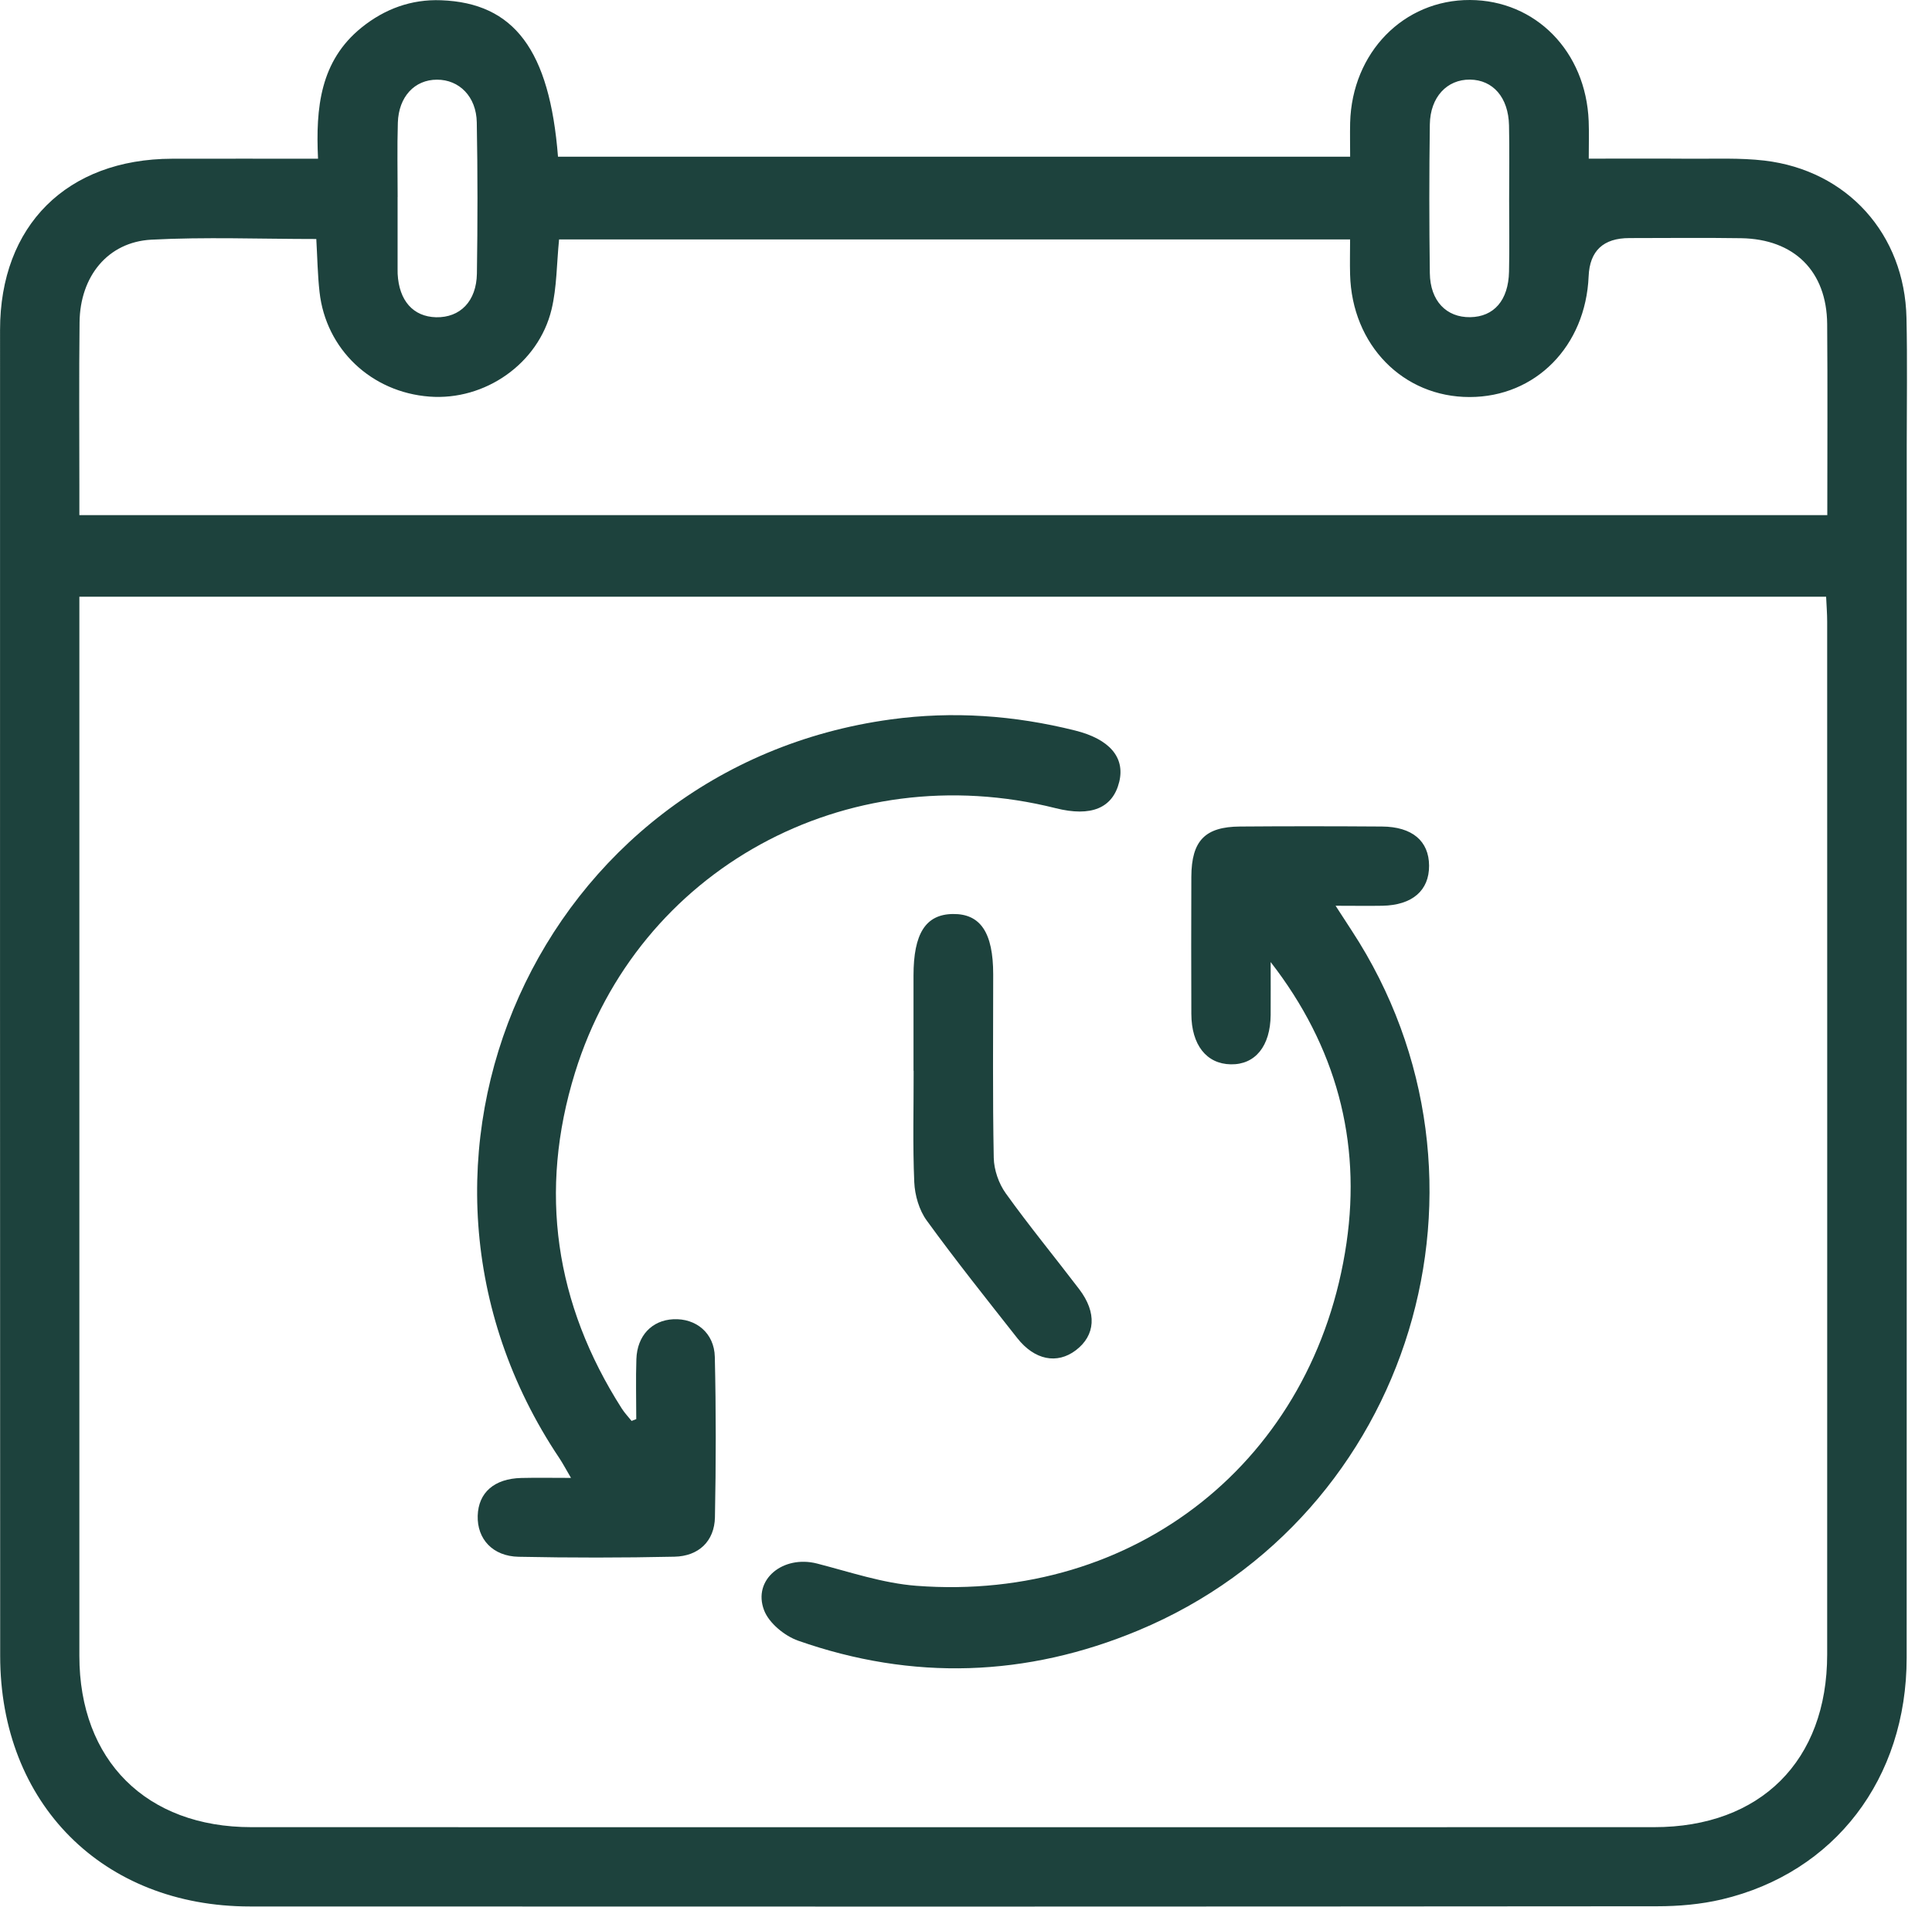 <svg width="77" height="76" viewBox="0 0 77 76" fill="none" xmlns="http://www.w3.org/2000/svg">
<g clip-path="url(#clip0_1_1074)">
<path d="M12.675 6.324C12.579 4.288 12.762 2.432 14.407 1.1C15.333 0.354 16.393 -0.035 17.578 0.01C20.493 0.116 21.905 1.999 22.239 6.247H53.81C53.81 5.794 53.8 5.341 53.81 4.89C53.884 2.093 55.943 -0.01 58.586 -2.6169e-05C61.204 0.01 63.208 2.053 63.317 4.828C63.335 5.286 63.32 5.744 63.32 6.324C64.722 6.324 66.042 6.317 67.36 6.327C68.348 6.334 69.344 6.287 70.323 6.401C73.627 6.792 75.911 9.336 75.983 12.673C76.02 14.372 75.993 16.071 75.993 17.773C75.993 33.877 75.998 49.978 75.99 66.082C75.988 70.9 73.122 74.65 68.618 75.713C67.786 75.908 66.907 75.985 66.049 75.985C47.355 76 28.658 76.002 9.963 75.993C4.095 75.993 0.007 71.885 0.007 66.002C1.14733e-05 48.388 1.14735e-05 30.77 0.002 13.153C0.002 8.987 2.668 6.339 6.857 6.327C8.764 6.322 10.671 6.327 12.675 6.327V6.324ZM3.163 23.788C3.163 24.184 3.163 24.459 3.163 24.736C3.163 38.492 3.161 52.247 3.163 66.002C3.163 70.174 5.834 72.832 10.017 72.832C28.653 72.837 47.29 72.834 65.926 72.832C70.166 72.832 72.822 70.184 72.822 65.95C72.827 52.225 72.822 38.502 72.822 24.776C72.822 24.449 72.795 24.122 72.78 23.785H3.163V23.788ZM72.827 20.533C72.827 17.919 72.842 15.42 72.822 12.918C72.805 10.812 71.511 9.529 69.391 9.495C67.907 9.472 66.424 9.49 64.94 9.49C63.899 9.49 63.358 9.998 63.315 11.013C63.198 13.797 61.204 15.824 58.576 15.826C55.916 15.831 53.88 13.748 53.808 10.941C53.795 10.488 53.808 10.037 53.808 9.544H22.282C22.185 10.51 22.195 11.449 21.982 12.334C21.462 14.498 19.326 15.977 17.117 15.809C14.801 15.635 12.988 13.924 12.735 11.637C12.658 10.946 12.648 10.25 12.606 9.527C10.342 9.527 8.179 9.44 6.027 9.554C4.295 9.648 3.191 11.018 3.171 12.844C3.146 15.006 3.163 17.171 3.163 19.336C3.163 19.725 3.163 20.116 3.163 20.533H72.827ZM15.851 7.855C15.851 7.855 15.848 7.855 15.846 7.855C15.846 8.814 15.846 9.77 15.846 10.728C15.846 10.79 15.846 10.852 15.848 10.914C15.903 11.987 16.468 12.623 17.382 12.646C18.335 12.665 18.989 12.014 19.007 10.904C19.037 8.895 19.039 6.886 19.002 4.88C18.985 3.849 18.301 3.173 17.416 3.176C16.527 3.176 15.888 3.852 15.856 4.892C15.826 5.881 15.848 6.869 15.848 7.857L15.851 7.855ZM60.147 7.961C60.147 6.973 60.164 5.985 60.142 4.996C60.117 3.884 59.505 3.186 58.589 3.173C57.672 3.163 57.003 3.867 56.986 4.957C56.959 6.933 56.959 8.913 56.986 10.889C57.001 11.997 57.647 12.658 58.596 12.643C59.54 12.628 60.117 11.972 60.142 10.832C60.164 9.874 60.147 8.918 60.147 7.959V7.961Z" fill="#1D423D"/>
<path d="M53.233 36.109C53.51 36.537 53.689 36.815 53.87 37.09C60.357 46.998 56.272 60.441 45.371 64.989C40.912 66.85 36.369 67.001 31.808 65.398C31.268 65.207 30.644 64.695 30.451 64.182C29.99 62.963 31.207 61.977 32.564 62.324C33.874 62.661 35.187 63.109 36.522 63.211C45.252 63.877 52.406 58.202 53.666 49.54C54.258 45.472 53.25 41.707 50.642 38.348C50.642 39.051 50.647 39.755 50.642 40.459C50.63 41.7 50.028 42.443 49.052 42.425C48.086 42.408 47.486 41.653 47.481 40.416C47.474 38.593 47.474 36.768 47.481 34.944C47.489 33.513 48.024 32.955 49.421 32.946C51.306 32.931 53.191 32.933 55.076 32.946C56.285 32.953 56.951 33.523 56.956 34.506C56.961 35.497 56.287 36.081 55.096 36.104C54.523 36.114 53.951 36.104 53.23 36.104L53.233 36.109Z" fill="#1D423D"/>
<path d="M25.358 56.565C25.358 55.767 25.336 54.972 25.363 54.174C25.395 53.238 25.982 52.629 26.834 52.586C27.734 52.542 28.467 53.129 28.489 54.087C28.539 56.218 28.536 58.351 28.494 60.481C28.474 61.427 27.852 62.032 26.877 62.051C24.808 62.096 22.737 62.096 20.669 62.054C19.634 62.034 19.012 61.343 19.039 60.419C19.066 59.495 19.7 58.938 20.778 58.913C21.387 58.898 21.999 58.91 22.757 58.91C22.556 58.569 22.435 58.336 22.291 58.12C14.417 46.361 21.491 30.592 35.499 28.677C37.979 28.338 40.426 28.514 42.846 29.118C44.221 29.46 44.843 30.191 44.608 31.162C44.352 32.212 43.49 32.571 42.074 32.215C33.728 30.117 25.422 34.652 22.916 42.76C21.454 47.484 22.116 51.972 24.783 56.148C24.895 56.324 25.041 56.475 25.172 56.639L25.361 56.565H25.358Z" fill="#1D423D"/>
<path d="M36.408 42.683C36.408 41.417 36.408 40.154 36.408 38.888C36.408 37.209 36.894 36.448 37.974 36.433C39.076 36.418 39.584 37.174 39.584 38.841C39.584 41.279 39.559 43.716 39.606 46.151C39.616 46.632 39.805 47.179 40.087 47.57C41.021 48.873 42.041 50.112 43.012 51.388C43.726 52.326 43.661 53.23 42.874 53.825C42.131 54.387 41.234 54.216 40.545 53.34C39.324 51.789 38.093 50.246 36.934 48.65C36.631 48.234 36.461 47.642 36.438 47.122C36.374 45.643 36.416 44.162 36.413 42.681L36.408 42.683Z" fill="#1D423D"/>
</g>
<defs>
<clipPath id="clip0_1_1074">
<rect width="76.002" height="76" fill="white"/>
</clipPath>
</defs>
</svg>
